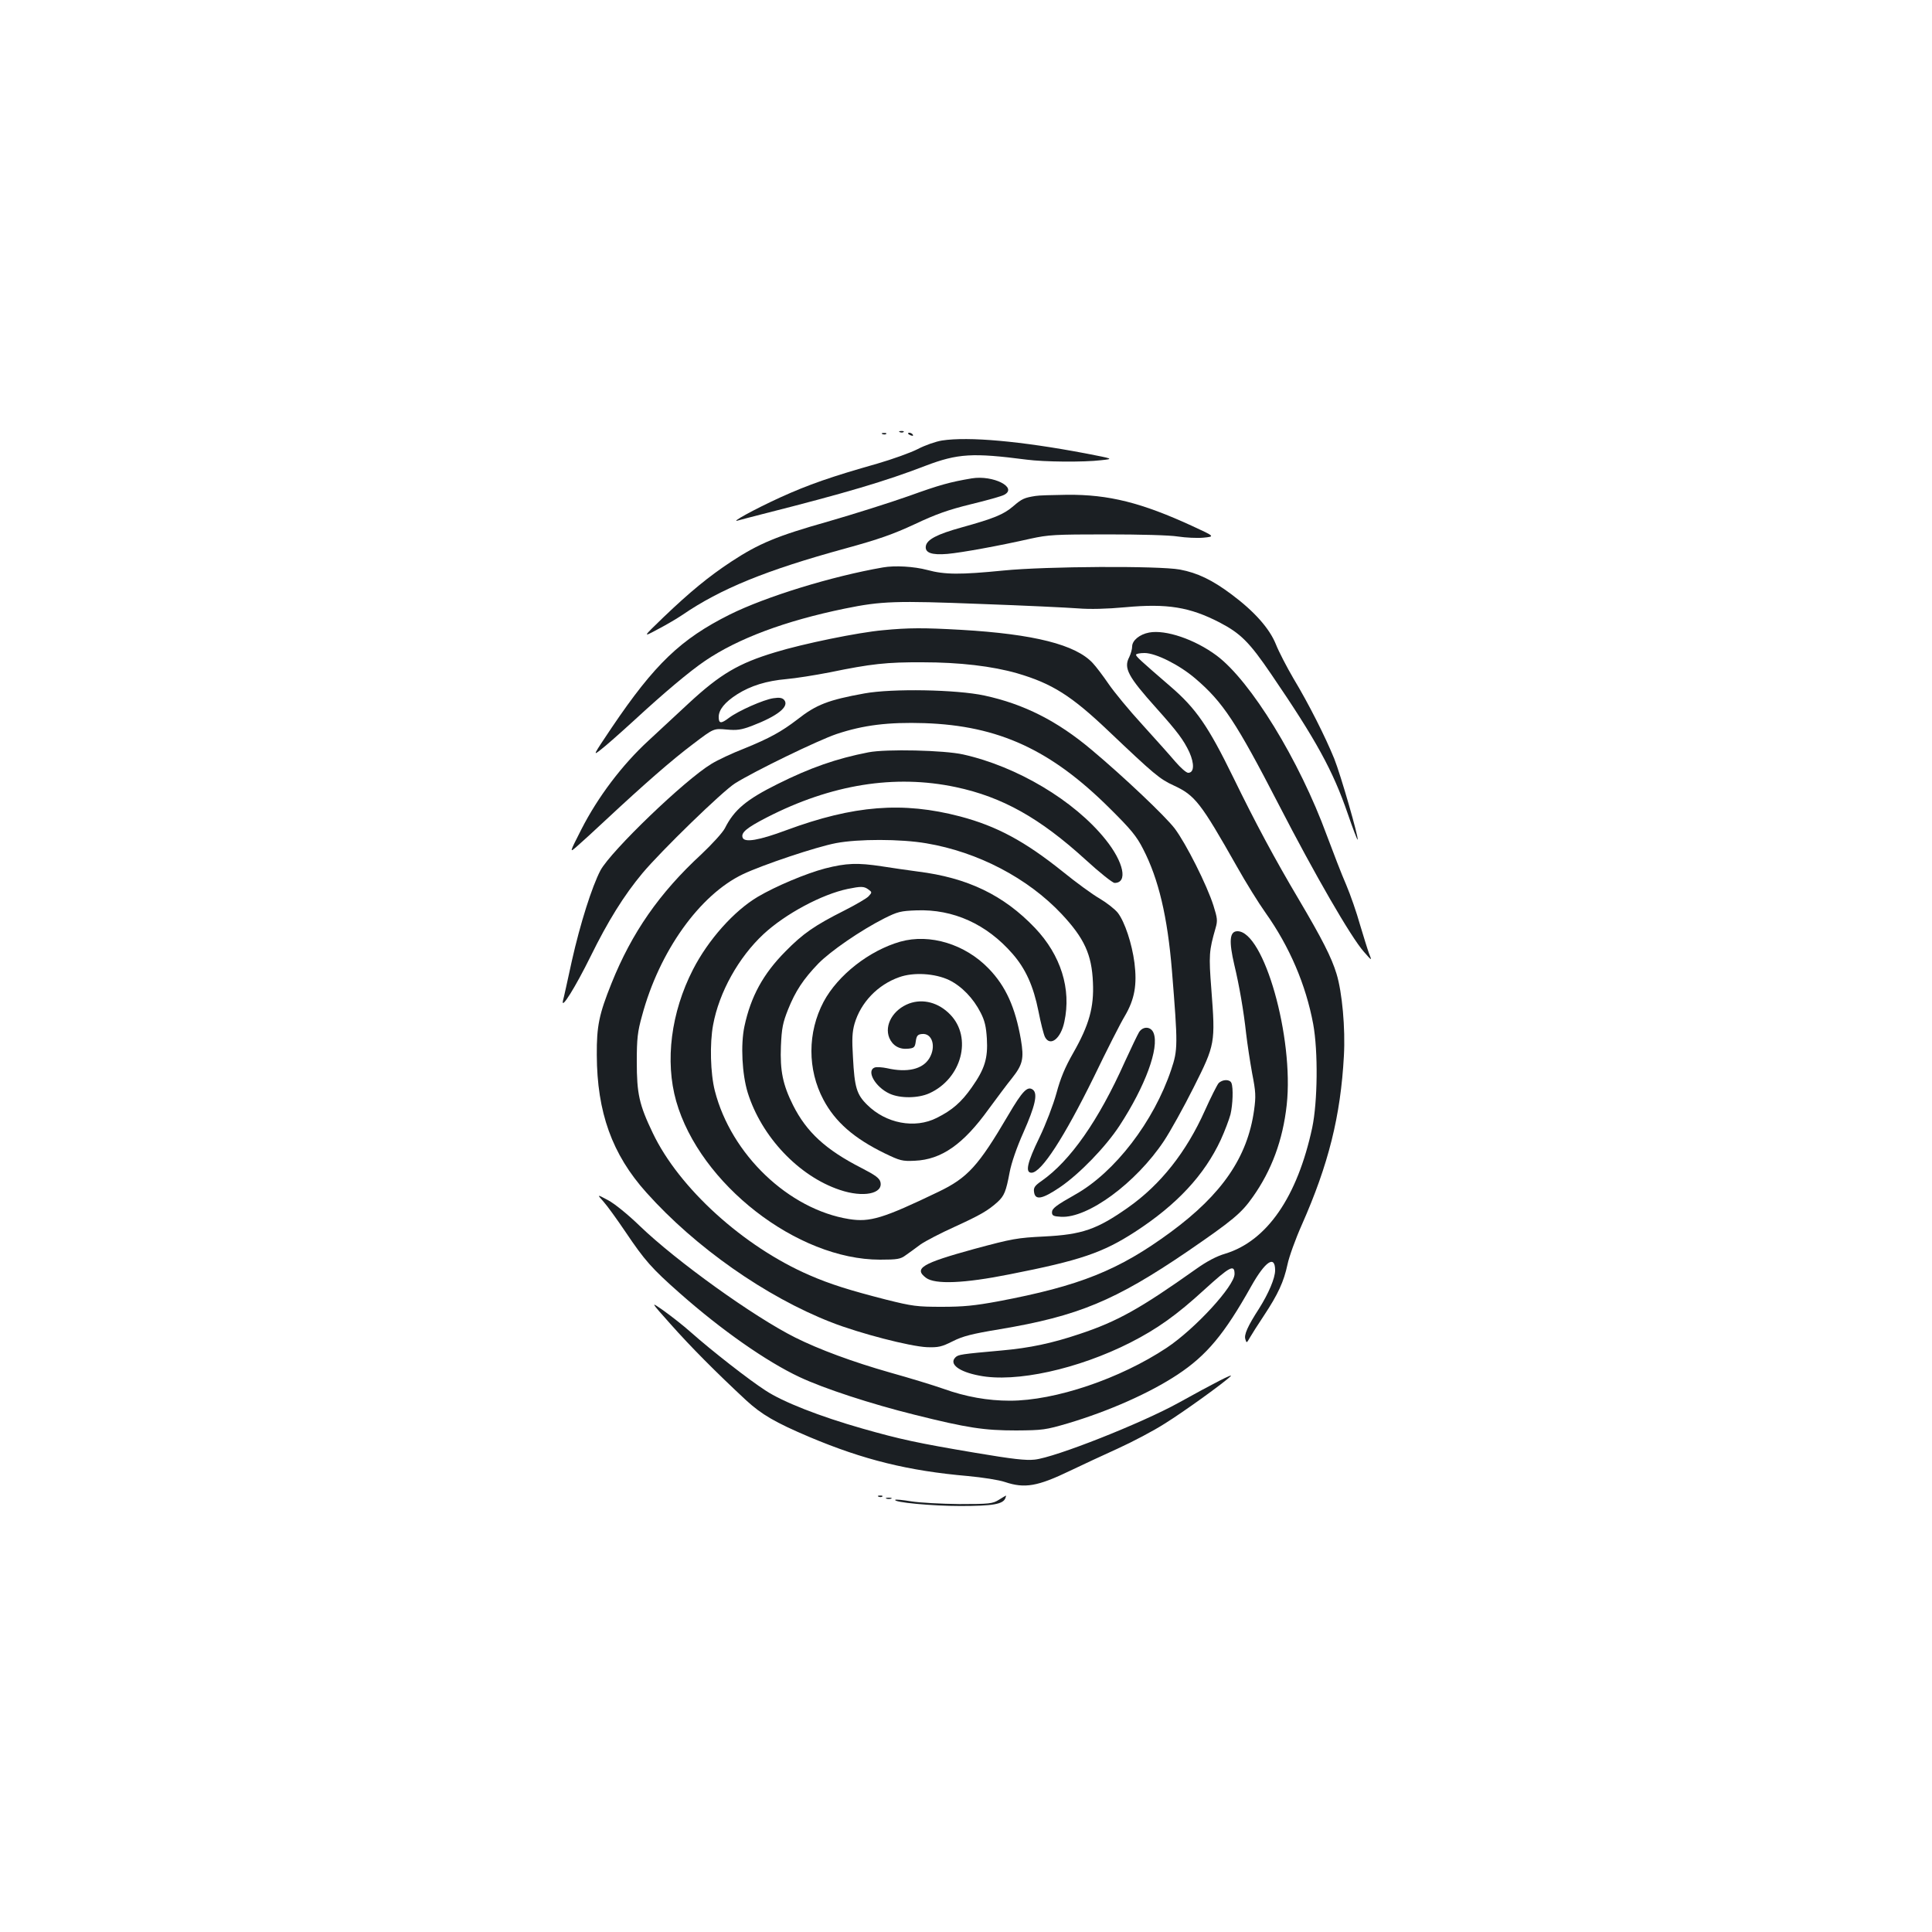 <?xml version="1.0" standalone="no"?>
<!DOCTYPE svg PUBLIC "-//W3C//DTD SVG 20010904//EN"
 "http://www.w3.org/TR/2001/REC-SVG-20010904/DTD/svg10.dtd">
<svg version="1.0" xmlns="http://www.w3.org/2000/svg"
 width="1000pt" height="1000pt" viewBox="0 0 1000 1000"
 preserveAspectRatio="xMidYMid meet">
<g transform="translate(0,1000) scale(0.1,-0.1)"
fill="#1b1f23" stroke="none">
<path d="M4658 7763 c7 -3 16 -2 19 1 4 3 -2 6 -13 5 -11 0 -14 -3 -6 -6z"/>
<path d="M4568 7753 c7 -3 16 -2 19 1 4 3 -2 6 -13 5 -11 0 -14 -3 -6 -6z"/>
<path d="M4700 7756 c0 -2 7 -7 16 -10 8 -3 12 -2 9 4 -6 10 -25 14 -25 6z"/>
<path d="M4876 7720 c-32 -5 -89 -25 -125 -44 -37 -19 -132 -53 -211 -76 -237
-67 -357 -109 -500 -174 -136 -62 -266 -134 -220 -120 13 4 72 19 130 34 430
109 635 170 840 249 168 64 245 68 523 32 91 -12 295 -14 387 -3 65 7 65 7
-80 35 -337 64 -607 88 -744 67z"/>
<path d="M5030 7524 c-113 -19 -167 -34 -325 -91 -99 -35 -289 -95 -421 -133
-262 -74 -356 -113 -499 -207 -117 -77 -214 -157 -350 -287 -110 -106 -110
-106 -30 -63 44 23 100 56 125 73 200 137 436 233 845 345 175 48 248 74 360
126 108 51 172 74 290 103 83 20 161 42 173 49 71 38 -58 103 -168 85z"/>
<path d="M5360 7433 c-58 -9 -71 -15 -114 -52 -51 -44 -100 -64 -269 -111
-127 -35 -180 -63 -185 -97 -5 -34 30 -47 112 -40 76 7 268 42 431 79 92 20
124 22 395 22 171 0 325 -4 367 -11 40 -6 99 -9 132 -6 60 6 60 6 -57 60 -263
121 -433 164 -649 162 -76 -1 -149 -3 -163 -6z"/>
<path d="M4570 7063 c-265 -46 -606 -151 -793 -244 -254 -127 -389 -257 -610
-584 -98 -146 -100 -149 -57 -115 25 19 103 88 173 152 155 143 286 253 367
308 170 115 412 206 723 270 190 39 265 41 702 24 226 -8 453 -19 505 -23 61
-5 148 -3 245 6 217 20 333 1 488 -79 109 -57 154 -102 267 -268 232 -340 319
-498 396 -722 26 -76 49 -136 51 -134 7 7 -88 337 -121 419 -46 113 -132 284
-211 415 -35 60 -76 139 -91 177 -33 82 -111 170 -229 258 -100 75 -177 112
-268 129 -109 20 -693 17 -913 -5 -223 -22 -303 -22 -395 3 -68 18 -167 24
-229 13z"/>
<path d="M4570 6738 c-126 -11 -414 -70 -557 -114 -190 -57 -285 -113 -448
-264 -55 -51 -149 -138 -209 -194 -136 -125 -262 -292 -347 -459 -62 -122 -62
-122 -23 -88 21 18 91 82 154 141 191 178 339 308 450 391 104 79 104 79 170
73 55 -5 76 -2 132 19 133 51 195 100 167 134 -10 11 -24 14 -56 9 -50 -7
-181 -65 -229 -101 -42 -32 -54 -31 -54 4 0 37 31 76 95 117 71 45 153 70 255
79 47 4 148 20 225 35 213 44 295 53 480 52 192 0 361 -20 490 -57 181 -53
281 -116 475 -301 235 -223 262 -246 336 -280 110 -51 139 -89 326 -419 46
-82 113 -190 148 -239 125 -176 209 -373 247 -576 26 -142 23 -403 -5 -537
-77 -358 -234 -586 -450 -652 -45 -13 -96 -40 -152 -80 -289 -205 -407 -271
-603 -336 -143 -48 -257 -72 -402 -85 -212 -19 -225 -21 -240 -36 -34 -34 18
-74 123 -94 189 -38 513 34 783 171 139 71 239 142 382 273 133 121 157 134
157 82 0 -62 -204 -284 -351 -382 -241 -160 -577 -274 -812 -274 -114 0 -228
20 -345 62 -48 17 -172 55 -276 84 -193 55 -366 119 -490 181 -214 107 -615
395 -805 578 -61 59 -130 115 -164 133 -58 31 -58 31 -23 -8 19 -21 70 -92
114 -157 99 -147 135 -188 280 -316 217 -192 449 -354 619 -434 127 -60 372
-140 598 -196 272 -68 359 -81 525 -81 137 1 152 3 268 37 214 64 423 157 567
252 151 100 242 209 381 457 73 130 124 164 124 83 0 -41 -34 -120 -83 -198
-59 -91 -79 -136 -71 -159 6 -21 7 -20 23 8 9 16 42 68 74 116 72 109 102 174
121 263 8 39 41 131 74 205 138 312 201 562 218 875 8 143 -9 329 -38 424 -26
86 -76 183 -194 383 -127 214 -227 401 -340 633 -130 266 -193 358 -327 473
-154 133 -177 154 -177 163 0 5 20 9 44 9 58 0 180 -61 263 -132 143 -122 211
-225 433 -655 185 -359 372 -683 439 -759 43 -49 43 -49 27 -9 -8 22 -29 90
-47 150 -17 61 -49 153 -71 205 -23 52 -67 167 -100 255 -143 391 -395 801
-571 932 -113 84 -264 135 -349 119 -49 -9 -88 -41 -88 -72 0 -14 -7 -38 -15
-55 -30 -57 -7 -100 140 -264 111 -124 141 -165 171 -228 27 -61 25 -107 -6
-107 -10 0 -39 26 -66 57 -27 32 -104 118 -172 193 -68 74 -146 169 -174 210
-28 41 -65 90 -82 108 -88 95 -303 150 -681 172 -194 11 -271 11 -405 -2z"/>
<path d="M4475 6411 c-188 -34 -250 -58 -348 -135 -82 -63 -144 -97 -274 -150
-62 -24 -139 -60 -171 -80 -139 -84 -519 -450 -574 -551 -44 -84 -105 -276
-148 -468 -22 -100 -42 -193 -46 -206 -12 -53 64 69 143 229 89 181 172 315
268 430 98 117 413 423 479 465 96 61 431 224 527 256 138 46 267 62 454 56
384 -13 655 -138 960 -442 109 -108 138 -143 172 -210 80 -155 126 -350 149
-630 31 -385 31 -408 -4 -512 -90 -268 -291 -530 -495 -645 -101 -57 -122 -73
-122 -93 0 -17 8 -21 46 -23 139 -9 389 175 534 393 33 50 102 174 154 278
111 221 112 228 91 505 -14 179 -12 201 22 319 11 38 9 51 -11 115 -33 105
-142 322 -201 400 -48 63 -263 267 -430 407 -178 150 -351 237 -555 281 -144
31 -477 37 -620 11z"/>
<path d="M4495 6106 c-165 -32 -302 -80 -470 -164 -161 -80 -225 -133 -273
-229 -12 -23 -66 -82 -122 -135 -217 -200 -360 -406 -465 -668 -64 -159 -77
-221 -76 -370 1 -297 79 -515 257 -713 253 -283 618 -539 956 -671 148 -58
408 -125 496 -129 59 -2 76 2 132 30 53 27 100 39 245 63 406 68 597 148 972
403 233 160 278 197 337 281 98 138 156 295 176 477 38 348 -118 899 -255 899
-41 0 -45 -51 -16 -175 25 -104 48 -236 61 -355 6 -52 20 -144 31 -205 19 -97
20 -119 10 -192 -34 -242 -165 -434 -431 -630 -269 -198 -471 -279 -895 -359
-120 -22 -178 -28 -290 -28 -128 0 -152 3 -288 37 -191 49 -290 80 -398 127
-341 148 -674 450 -810 735 -71 148 -83 204 -83 370 0 119 4 155 27 237 89
333 298 626 522 733 103 49 381 142 482 161 115 22 334 22 468 -1 267 -45 525
-180 700 -366 117 -125 156 -209 162 -354 6 -129 -20 -221 -102 -365 -43 -75
-66 -131 -87 -209 -17 -61 -54 -158 -88 -229 -63 -129 -75 -182 -41 -182 51 0
169 183 323 496 66 137 138 279 160 315 51 87 64 162 50 275 -13 100 -50 212
-86 259 -15 19 -57 52 -94 74 -37 21 -123 84 -192 140 -196 157 -341 235 -530
285 -297 78 -551 58 -900 -71 -142 -53 -216 -65 -226 -39 -10 26 20 51 125
105 333 171 662 224 978 157 241 -51 435 -160 671 -375 73 -67 141 -121 151
-121 70 0 48 107 -47 225 -161 201 -458 378 -737 440 -98 22 -398 29 -490 11z"/>
<path d="M4271 5505 c-99 -26 -256 -92 -349 -147 -123 -73 -256 -222 -335
-376 -114 -222 -146 -474 -87 -682 122 -428 626 -820 1055 -820 90 0 106 3
133 23 17 12 52 37 77 56 26 18 105 59 176 91 131 60 172 83 223 129 34 32 43
53 62 154 9 48 37 129 71 205 61 138 75 200 50 221 -28 22 -54 -4 -129 -132
-154 -262 -209 -323 -361 -396 -287 -138 -354 -158 -462 -141 -313 50 -611
335 -695 664 -23 90 -27 245 -9 341 31 169 132 350 261 470 113 105 302 206
436 234 69 14 84 14 107 -3 19 -14 19 -15 1 -35 -10 -11 -67 -44 -126 -74
-153 -77 -214 -119 -305 -212 -115 -116 -179 -233 -212 -388 -20 -95 -12 -247
17 -342 71 -228 264 -433 477 -504 121 -41 225 -20 210 41 -5 20 -27 36 -99
73 -184 94 -283 185 -353 324 -53 106 -68 178 -63 306 4 94 10 122 37 190 38
95 79 157 157 238 64 65 218 171 340 233 70 35 85 39 168 42 190 7 363 -71
497 -225 68 -78 108 -167 134 -297 12 -61 27 -121 34 -134 27 -51 82 -8 100
79 37 170 -18 345 -152 486 -162 170 -349 260 -607 292 -52 7 -136 19 -186 27
-125 19 -183 17 -293 -11z"/>
<path d="M4660 5126 c-161 -46 -323 -173 -397 -311 -84 -159 -84 -351 -1 -507
61 -115 158 -200 318 -278 79 -38 90 -41 155 -38 138 6 251 85 382 267 43 58
96 130 120 159 57 72 64 102 47 202 -29 166 -78 275 -166 366 -122 127 -305
183 -458 140z m253 -199 c65 -32 125 -94 163 -169 21 -41 28 -71 32 -134 6
-102 -11 -157 -78 -252 -54 -77 -101 -118 -181 -158 -114 -58 -264 -29 -361
68 -54 53 -65 90 -73 244 -6 96 -4 132 8 175 32 110 120 202 231 241 74 27
186 20 259 -15z"/>
<path d="M4706 4806 c-83 -31 -130 -112 -103 -178 17 -40 52 -61 98 -56 30 3
35 7 39 38 4 29 10 36 32 38 53 6 75 -65 38 -126 -35 -57 -115 -75 -219 -51
-24 5 -52 7 -62 4 -48 -15 1 -102 76 -136 55 -25 147 -24 205 2 168 76 224
289 108 408 -60 62 -140 83 -212 57z"/>
<path d="M5896 4658 c-8 -13 -41 -82 -74 -154 -136 -304 -282 -512 -430 -616
-35 -24 -43 -35 -40 -56 5 -46 41 -40 133 22 103 70 238 210 310 320 133 204
206 402 176 479 -13 34 -54 37 -75 5z"/>
<path d="M6307 4393 c-8 -10 -40 -73 -70 -140 -96 -215 -229 -384 -398 -503
-162 -114 -238 -140 -434 -150 -140 -7 -164 -11 -364 -65 -269 -74 -313 -100
-248 -149 47 -35 197 -29 432 18 367 72 483 112 650 220 217 141 359 294 444
477 21 46 43 105 50 131 12 51 15 137 5 162 -8 21 -47 20 -67 -1z"/>
<path d="M3472 3145 c103 -116 231 -245 390 -393 81 -74 149 -114 328 -190
280 -118 511 -175 820 -202 75 -7 160 -20 192 -31 102 -34 168 -23 338 59 58
28 168 79 245 114 77 35 187 93 243 129 97 60 309 213 342 246 15 16 -86 -36
-270 -138 -192 -106 -639 -283 -745 -294 -46 -5 -115 3 -305 35 -303 51 -390
70 -587 126 -221 63 -412 138 -501 197 -84 54 -279 206 -387 302 -38 34 -101
83 -140 111 -70 49 -70 49 37 -71z"/>
<path d="M4548 2253 c7 -3 16 -2 19 1 4 3 -2 6 -13 5 -11 0 -14 -3 -6 -6z"/>
<path d="M5170 2237 c-32 -20 -48 -22 -205 -22 -93 1 -205 7 -248 14 -43 7
-81 11 -83 8 -13 -13 190 -32 336 -32 168 0 222 9 234 41 3 8 4 14 3 13 -1 0
-18 -10 -37 -22z"/>
<path d="M4588 2243 c6 -2 18 -2 25 0 6 3 1 5 -13 5 -14 0 -19 -2 -12 -5z"/>
</g>
</svg>

